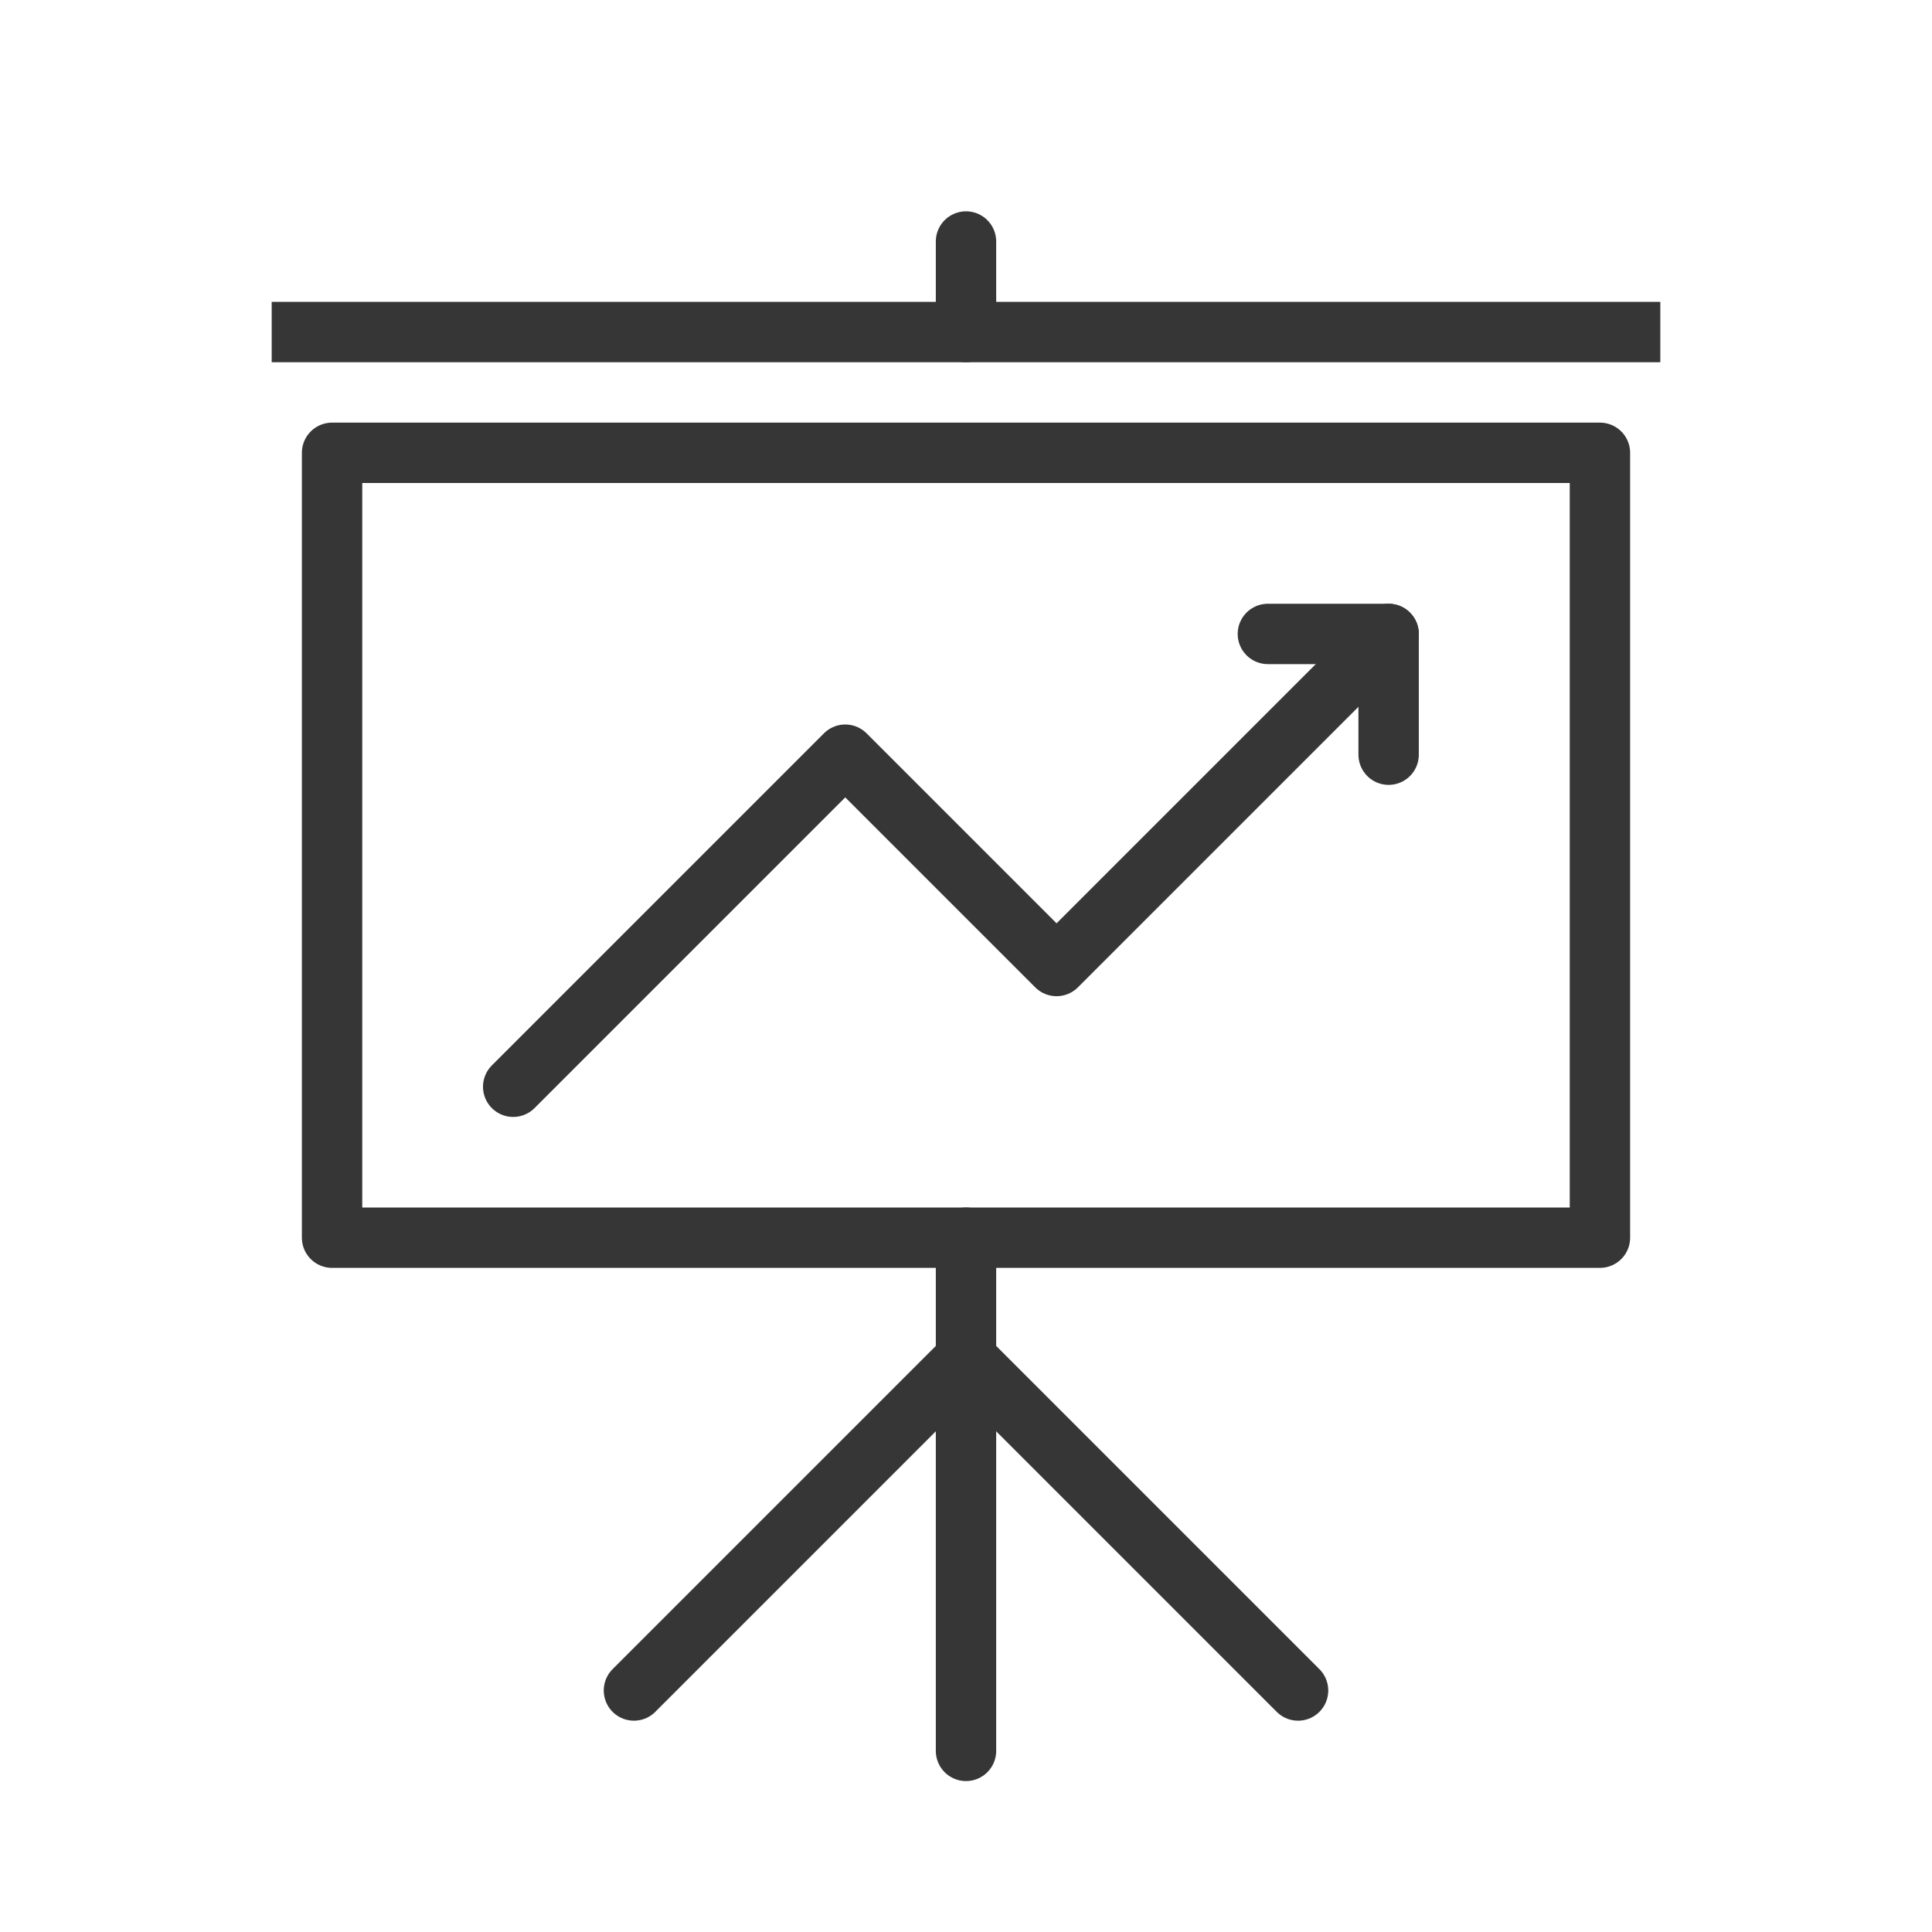 <?xml version="1.0" encoding="utf-8"?>
<!-- Generator: Adobe Illustrator 18.1.1, SVG Export Plug-In . SVG Version: 6.00 Build 0)  -->
<svg version="1.1" xmlns="http://www.w3.org/2000/svg" xmlns:xlink="http://www.w3.org/1999/xlink" x="0px" y="0px"
	 viewBox="0 0 64 64" enable-background="new 0 0 64 64" xml:space="preserve">
<g id="Layer_2" display="none">
	<rect x="-37" y="-401.5" display="inline" fill="#84C9F3" stroke="#000000" stroke-miterlimit="10" width="485" height="615.8"/>
</g>
<g id="Layer_1">
	<g>
		
			<rect x="11" y="15" fill="none" stroke="#363636" stroke-width="2" stroke-linecap="round" stroke-linejoin="round" stroke-miterlimit="10" width="42" height="26"/>
		
			<line fill="#FFFFFF" stroke="#363636" stroke-width="2" stroke-linecap="square" stroke-linejoin="round" stroke-miterlimit="10" x1="10" y1="11" x2="54" y2="11"/>
		
			<line fill="#FFFFFF" stroke="#363636" stroke-width="2" stroke-linecap="round" stroke-linejoin="round" stroke-miterlimit="10" x1="32" y1="8" x2="32" y2="11"/>
		
			<line fill="#FFFFFF" stroke="#363636" stroke-width="2" stroke-linecap="round" stroke-linejoin="round" stroke-miterlimit="10" x1="32" y1="41" x2="32" y2="58"/>
		
			<polyline fill="none" stroke="#363636" stroke-width="2" stroke-linecap="round" stroke-linejoin="round" stroke-miterlimit="10" points="
			21,56 32,45 43,56 		"/>
		
			<polyline fill="none" stroke="#363636" stroke-width="2" stroke-linecap="round" stroke-linejoin="round" stroke-miterlimit="10" points="
			17,36 28,25 35,32 46,21 		"/>
		
			<polyline fill="none" stroke="#363636" stroke-width="2" stroke-linecap="round" stroke-linejoin="round" stroke-miterlimit="10" points="
			42,21 46,21 46,25 		"/>
		<rect fill="none" width="64" height="64"/>
	</g>
</g>
</svg>
